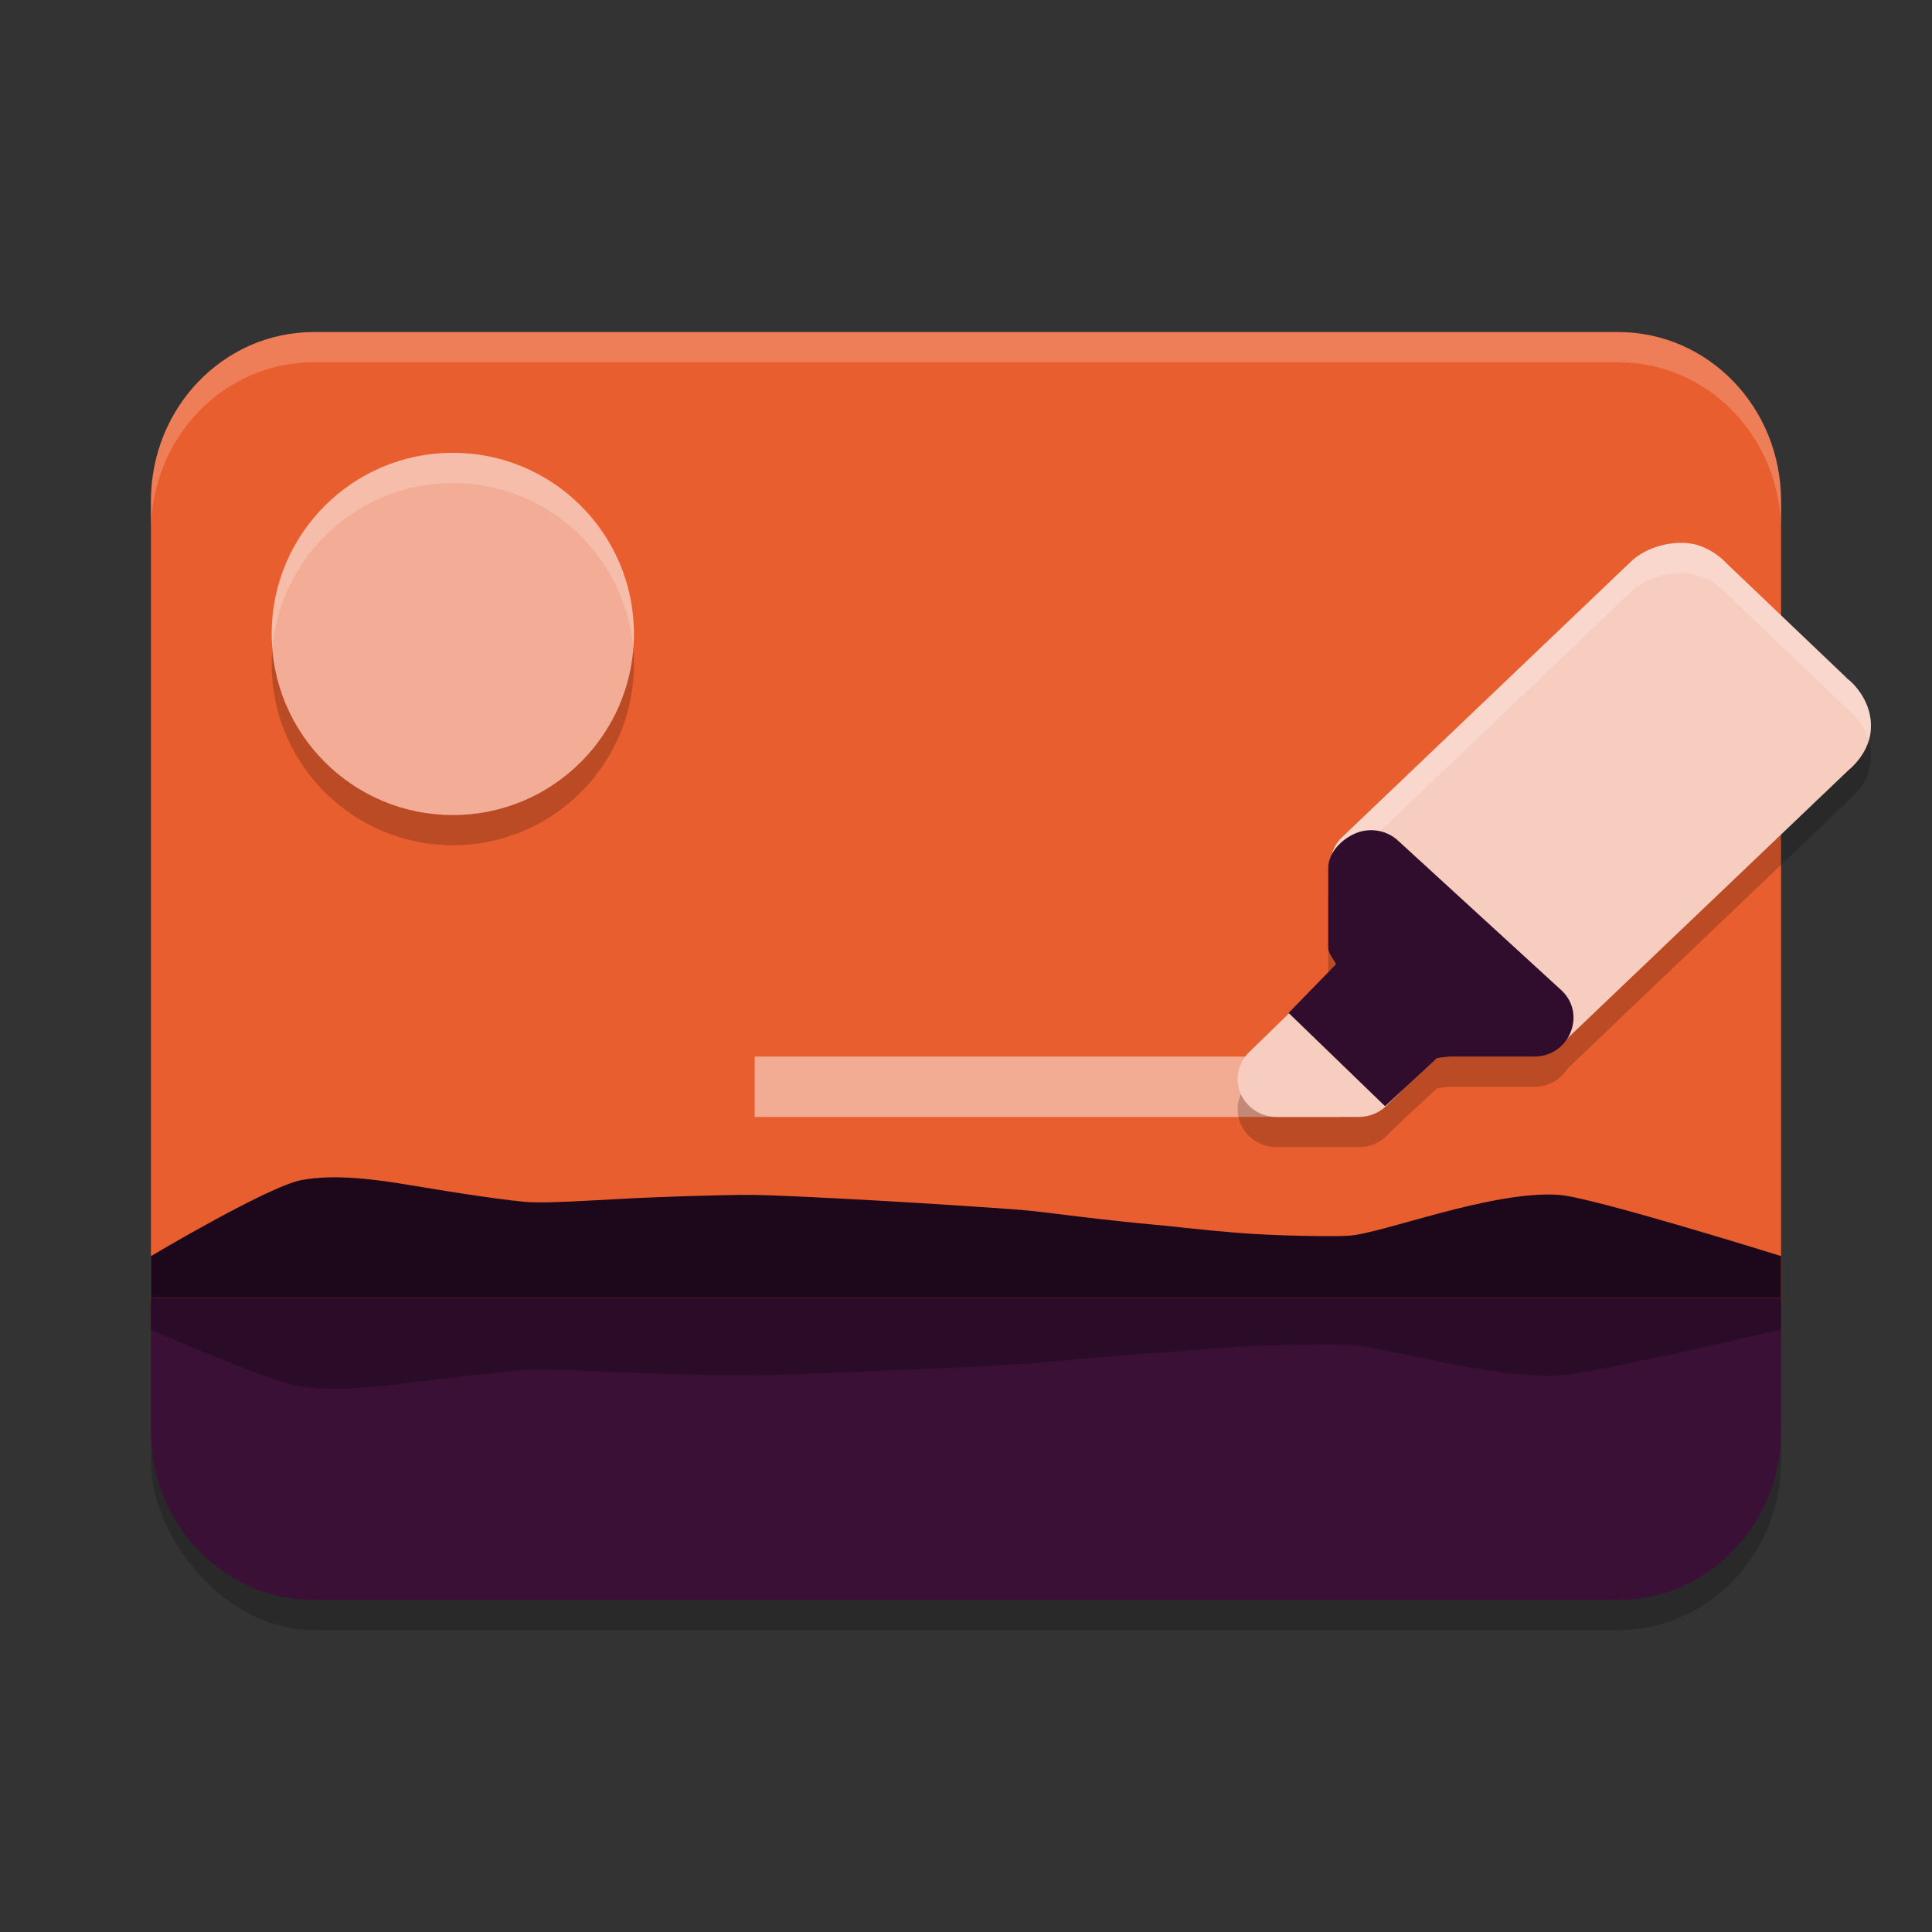 <svg xmlns="http://www.w3.org/2000/svg" width="64" height="64" version="1.1">
 <rect width="100%" height="100%" fill="#333333" stroke="none"/>
 <rect style="opacity:0.2" width="54" height="42" x="5" y="12" rx="5.4" ry="5.6"/>
 <path style="fill:#e95e2e" d="M 10.4,11 C 7.409,11 5,13.497 5,16.6 V 43.1 H 59 V 16.6 C 59,13.497 56.591,11 53.6,11 Z"/>
 <rect style="opacity:0.7;fill:#f7cdbf" width="19.334" height="2" x="25" y="35"/>
 <path style="opacity:0.2" d="M 15,16 C 18.314,16 21,18.686 21,22 21,25.314 18.314,28 15,28 11.686,28 9,25.314 9,22 c 0,-3.314 2.686,-6 6,-6 z"/>
 <path style="fill:#f3ac95" d="M 15,15 C 18.314,15 21,17.686 21,21 21,24.314 18.314,27 15,27 11.686,27 9,24.314 9,21 c 0,-3.314 2.686,-6 6,-6 z"/>
 <path style="opacity:0.2" d="m 55.773,18.986 c -0.191,-0.007 -0.397,0.009 -0.604,0.051 -0.414,0.085 -0.834,0.273 -1.154,0.578 l -9.564,9.127 a 1.245,1.184 0 0 0 -0.289,0.482 C 44.062,29.388 44,29.568 44,29.756 v 2.643 c 0.003,0.187 0.176,0.373 0.262,0.541 l -1.576,1.615 0.014,0.014 -1.322,1.289 a 1.295,1.256 0 0 0 0.918,2.143 h 2.715 a 1.295,1.256 0 0 0 0.916,-0.367 l 0.555,-0.541 1.119,-1.039 c 0,0 0.334,-0.057 0.512,-0.053 h 2.713 c 0.491,7.23e-4 0.878,-0.25 1.098,-0.6 l 9.322,-8.896 -0.09,0.076 c 0.365,-0.287 0.66,-0.68 0.771,-1.115 0.111,-0.435 0.028,-0.852 -0.098,-1.145 -0.188,-0.439 -0.477,-0.711 -0.609,-0.82 l 0.025,0.027 -0.098,-0.084 c 0,0 0.028,0.022 0.057,0.045 l -4.029,-3.846 c -0.086,-0.095 -0.382,-0.39 -0.883,-0.566 -0.149,-0.053 -0.326,-0.083 -0.518,-0.09 z"/>
 <path style="fill:#f7cdbf" d="m 55.773,17.986 c -0.191,-0.007 -0.396,0.009 -0.603,0.051 -0.414,0.085 -0.835,0.273 -1.155,0.578 l -9.565,9.127 a 1.245,1.184 0 0 0 0,1.672 l 5.467,5.216 a 1.245,1.184 0 0 0 1.762,0 l 9.565,-9.127 -0.09,0.076 c 0.365,-0.287 0.659,-0.68 0.771,-1.115 0.111,-0.435 0.028,-0.852 -0.097,-1.145 -0.188,-0.439 -0.478,-0.712 -0.61,-0.821 l 0.027,0.028 -0.097,-0.083 c 0,0 0.027,0.021 0.056,0.044 L 57.173,18.643 c -0.086,-0.095 -0.381,-0.39 -0.882,-0.567 -0.149,-0.053 -0.327,-0.083 -0.518,-0.09 z"/>
 <path style="fill:#f7cdbf" d="m 45.01,31.845 a 1.295,1.256 0 0 0 -0.918,0.368 l -2.716,2.645 A 1.295,1.256 0 0 0 42.294,37 h 2.716 a 1.295,1.256 0 0 0 0.915,-0.368 l 1.358,-1.322 a 1.295,1.256 0 0 0 0,-1.774 l -1.358,-1.322 a 1.295,1.256 0 0 0 -0.915,-0.368 z"/>
 <path style="fill:#ffffff;opacity:0.2" d="M 55.773 17.986 C 55.582 17.979 55.377 17.995 55.17 18.037 C 54.756 18.122 54.336 18.31 54.016 18.615 L 44.451 27.742 A 1.245 1.184 0 0 0 44.215 29.078 A 1.245 1.184 0 0 1 44.451 28.742 L 54.016 19.615 C 54.336 19.31 54.756 19.122 55.17 19.037 C 55.377 18.995 55.582 18.979 55.773 18.986 C 55.965 18.994 56.142 19.024 56.291 19.076 C 56.792 19.253 57.088 19.548 57.174 19.643 L 61.203 23.488 C 61.174 23.465 61.146 23.443 61.146 23.443 L 61.244 23.527 L 61.219 23.5 C 61.351 23.609 61.64 23.881 61.828 24.32 C 61.856 24.386 61.88 24.46 61.902 24.537 C 61.91 24.513 61.92 24.489 61.926 24.465 C 62.037 24.03 61.954 23.613 61.828 23.32 C 61.64 22.881 61.351 22.609 61.219 22.5 L 61.244 22.527 L 61.146 22.443 C 61.146 22.443 61.174 22.465 61.203 22.488 L 57.174 18.643 C 57.088 18.548 56.792 18.253 56.291 18.076 C 56.142 18.024 55.965 17.994 55.773 17.986 z"/>
 <path style="fill:#300d2c" d="m 45.523,27.505 c -0.203,-0.016 -0.408,0.015 -0.597,0.091 C 44.443,27.79 44,28.248 44,28.756 v 2.642 c 0.003,0.187 0.176,0.372 0.261,0.54 l -1.575,1.616 3.196,3.091 1.717,-1.594 c 0,0 0.336,-0.056 0.513,-0.052 h 2.713 c 1.154,0.002 1.734,-1.385 0.918,-2.177 l -5.406,-4.952 C 46.119,27.659 45.831,27.529 45.523,27.505 Z"/>
 <path style="fill:#1d081b" d="m 5,43 v -1.39 c 0,0 3.894,-2.317 4.989,-2.519 1.095,-0.202 2.388,-0.038 3.716,0.188 1.329,0.225 3.312,0.53 3.932,0.549 0.619,0.019 1.74,-0.049 3.041,-0.119 1.302,-0.07 3.457,-0.133 4.129,-0.127 0.672,0 2.351,0.083 4.14,0.182 1.789,0.099 4.246,0.264 4.804,0.31 0.557,0.046 1.213,0.131 1.957,0.223 0.744,0.092 2.031,0.23 2.487,0.268 0.455,0.037 1.511,0.168 2.737,0.27 1.225,0.101 3.186,0.136 3.752,0.099 0.566,-0.038 1.753,-0.415 3.076,-0.764 1.323,-0.348 2.781,-0.667 3.89,-0.588 1.109,0.079 7.35,2.027 7.35,2.027 v 1.39 h -8.1 -6.557 -6.557 -6.557 -6.557 -6.557 -6.557 z"/>
 <path style="fill:#3a1036" d="m 5,43 v 4.4 c 0,3.102 2.408,5.6 5.4,5.6 h 43.2 c 2.992,0 5.4,-2.498 5.4,-5.6 V 43 Z"/>
 <path style="opacity:0.5;fill:#1d081b" d="m 5,43 v 1.042 c 0,0 3.894,1.737 4.989,1.889 1.095,0.152 2.388,0.029 3.716,-0.141 1.329,-0.169 3.312,-0.397 3.932,-0.412 0.619,-0.016 1.74,0.037 3.041,0.089 1.302,0.053 3.457,0.101 4.129,0.094 0.672,0 2.351,-0.062 4.14,-0.136 1.789,-0.073 4.246,-0.198 4.804,-0.232 0.557,-0.035 1.213,-0.098 1.957,-0.167 0.744,-0.069 2.031,-0.173 2.487,-0.201 0.455,-0.029 1.511,-0.126 2.737,-0.203 1.225,-0.077 3.186,-0.102 3.752,-0.073 0.566,0.029 1.753,0.311 3.076,0.573 1.323,0.261 2.781,0.5 3.89,0.441 1.109,-0.059 7.35,-1.52 7.35,-1.52 v -1.042 h -8.1 -6.557 -6.557 -6.557 -6.557 -6.557 -6.557 z"/>
 <path style="opacity:0.2;fill:#ffffff" d="M 10.398 11 C 7.407 11 5 13.499 5 16.602 L 5 17.602 C 5 14.499 7.407 12 10.398 12 L 53.602 12 C 56.593 12 59 14.499 59 17.602 L 59 16.602 C 59 13.499 56.593 11 53.602 11 L 10.398 11 z"/>
 <path style="opacity:0.2;fill:#ffffff" d="m 15,15 c -3.314,0 -6,2.686 -6,6 0,0.167 0.009,0.332 0.023,0.496 C 9.28,18.419 11.856,16 15,16 c 3.144,0 5.72,2.419 5.977,5.496 C 20.991,21.332 21,21.167 21,21 21,17.686 18.314,15 15,15 Z"/>
</svg>
